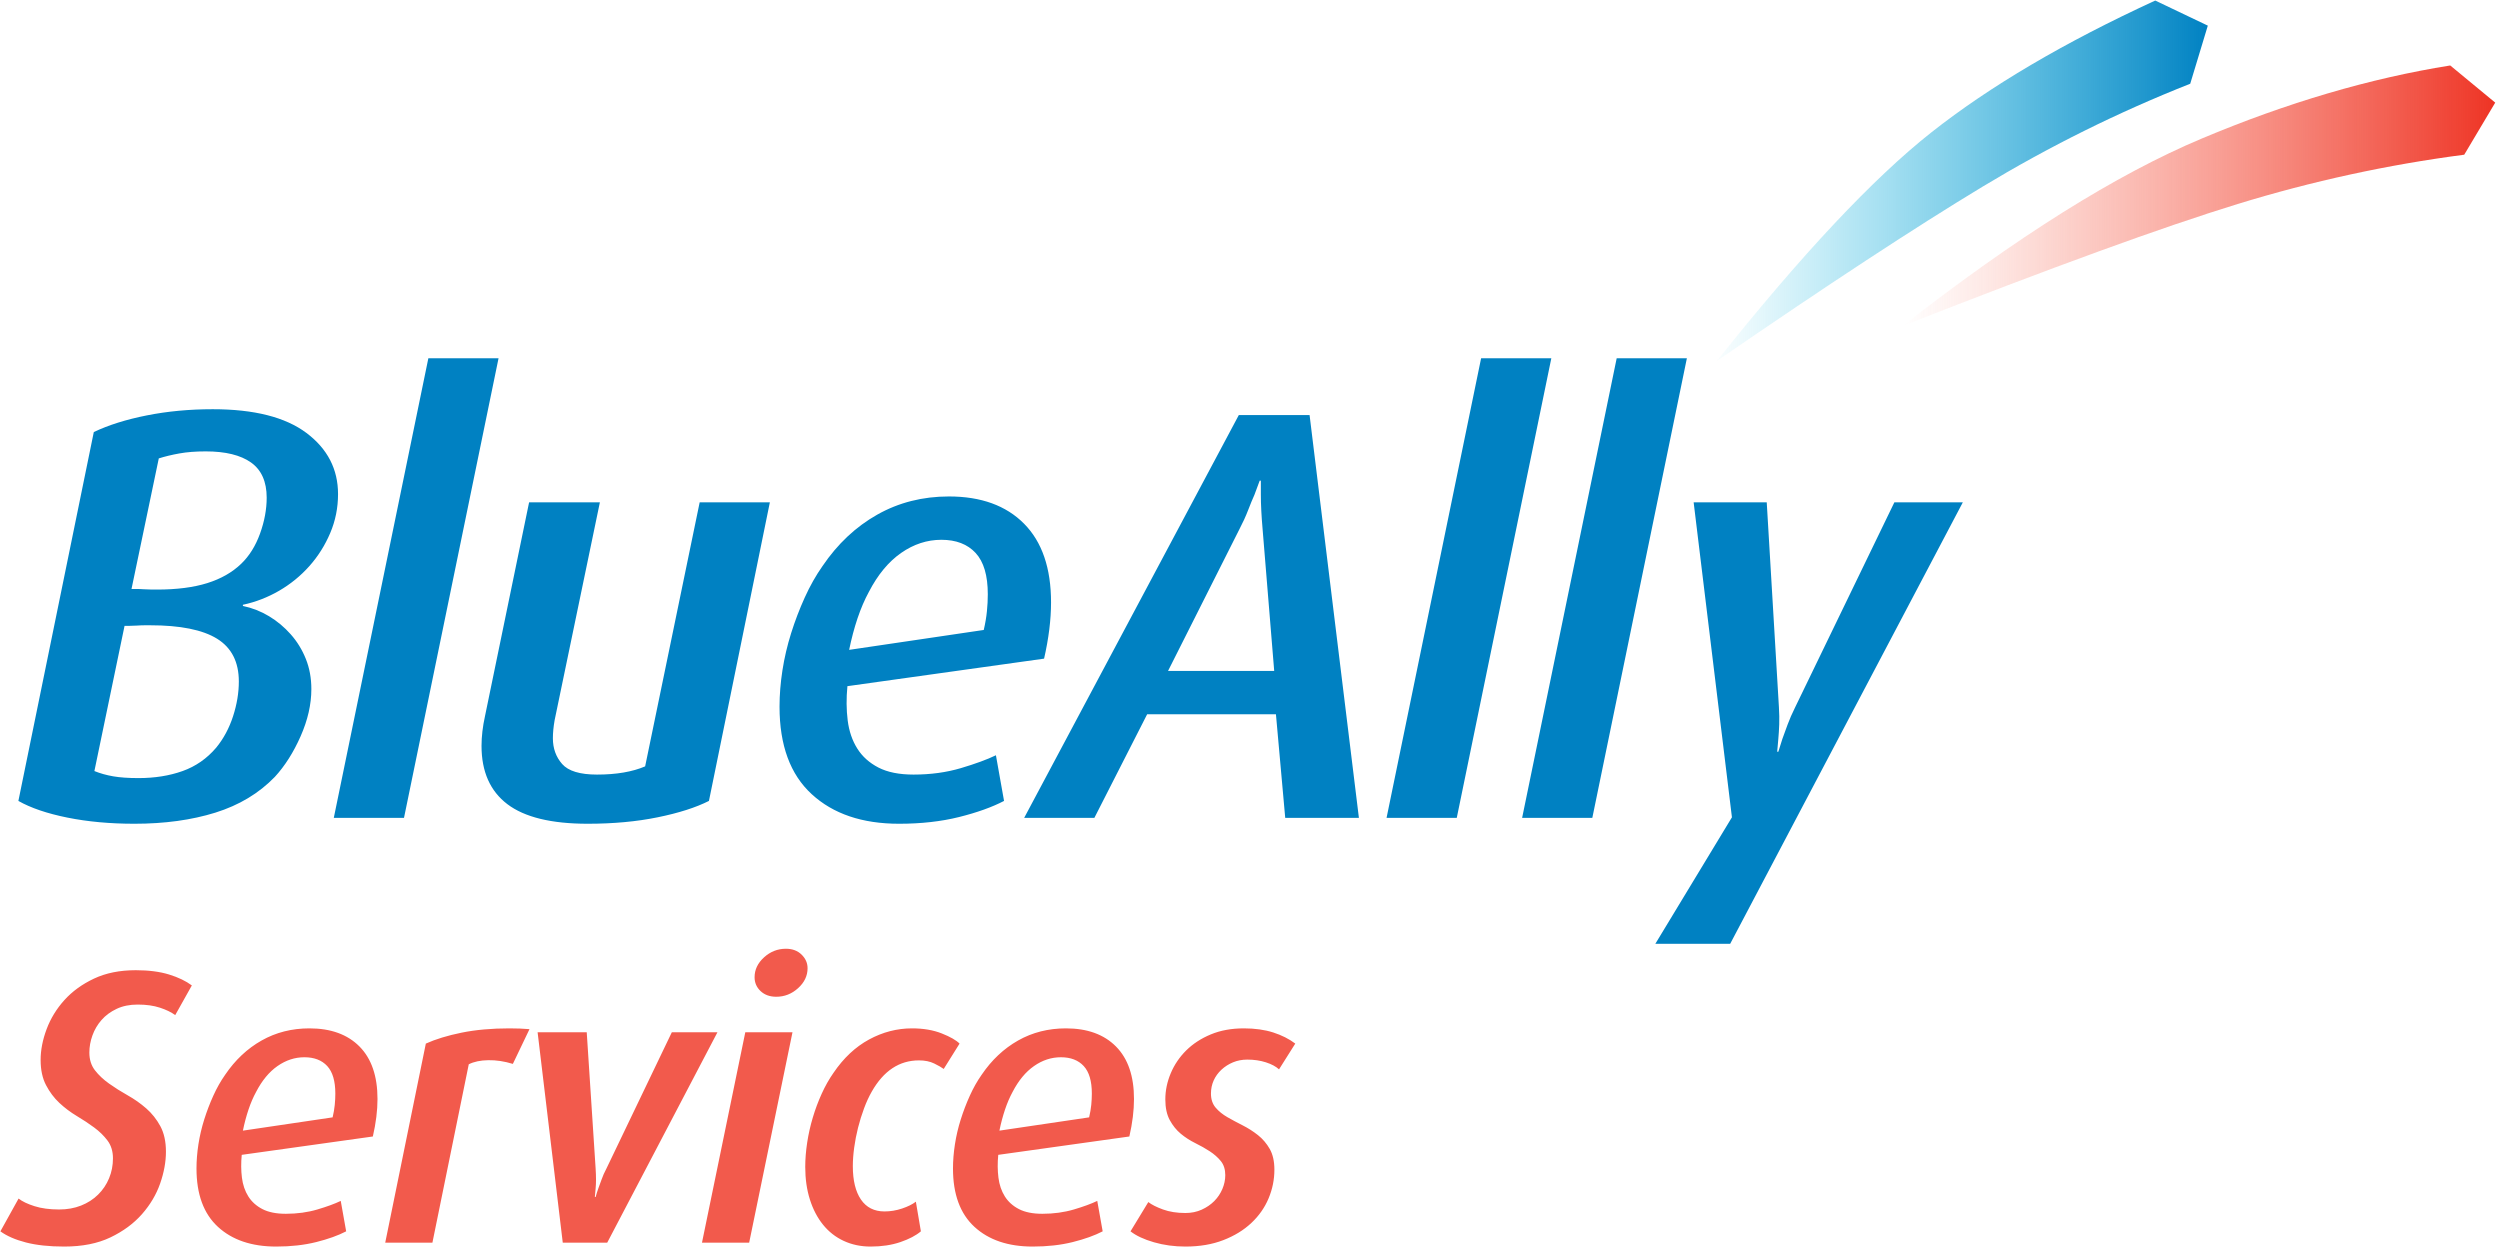 <?xml version="1.0" encoding="UTF-8"?>
<svg width="144px" height="72px" viewBox="0 0 144 72" version="1.1" xmlns="http://www.w3.org/2000/svg" xmlns:xlink="http://www.w3.org/1999/xlink">
    <!-- Generator: Sketch 54 (76480) - https://sketchapp.com -->
    <title>Logo</title>
    <desc>Created with Sketch.</desc>
    <defs>
        <linearGradient x1="-2.22044605e-14%" y1="50%" x2="100%" y2="50%" id="linearGradient-1">
            <stop stop-color="#00B8E2" stop-opacity="0.019" offset="0%"></stop>
            <stop stop-color="#0081C2" offset="100%"></stop>
        </linearGradient>
        <linearGradient x1="-2.22044605e-14%" y1="50%" x2="100%" y2="50%" id="linearGradient-2">
            <stop stop-color="#F8644C" stop-opacity="0" offset="0%"></stop>
            <stop stop-color="#EE3425" offset="100%"></stop>
        </linearGradient>
    </defs>
    <g id="Direction-4" stroke="none" stroke-width="1" fill="none" fill-rule="evenodd">
        <g id="BAS---Home" transform="translate(-119, -20)">
            <g id="Navigation" transform="translate(0, 20)">
                <g id="Logo" transform="translate(119, 0)">
                    <g id="Mark" transform="translate(98.801, 0)" fill-rule="nonzero">
                        <path d="M25.341,0.032 L28.369,1.477 L27.356,4.823 C23.217,6.458 19.224,8.439 15.375,10.764 C11.527,13.089 6.432,16.431 0.09,20.79 C4.97,14.661 9.093,10.269 12.459,7.614 C15.826,4.96 20.12,2.433 25.341,0.032 Z" id="Path-3" fill="url(#linearGradient-1)"></path>
                        <path d="M42.332,3.771 L44.924,5.911 L43.139,8.911 C38.731,9.487 34.382,10.433 30.09,11.75 C25.798,13.067 19.367,15.408 10.796,18.773 C17.358,13.647 23.098,10.05 28.016,7.982 C32.933,5.914 37.705,4.51 42.332,3.771 Z" id="Path-3" fill="url(#linearGradient-2)"></path>
                    </g>
                    <path d="M10.093,58.47 C9.87,58.305 9.576,58.162 9.213,58.043 C8.849,57.923 8.422,57.863 7.932,57.863 C7.471,57.863 7.067,57.945 6.718,58.11 C6.368,58.275 6.079,58.488 5.849,58.751 C5.618,59.013 5.444,59.309 5.325,59.639 C5.206,59.969 5.147,60.298 5.147,60.628 C5.147,61.033 5.255,61.374 5.47,61.651 C5.685,61.928 5.956,62.183 6.283,62.415 C6.61,62.648 6.966,62.873 7.352,63.09 C7.739,63.307 8.095,63.558 8.422,63.843 C8.748,64.128 9.02,64.469 9.235,64.866 C9.45,65.263 9.558,65.754 9.558,66.339 C9.558,66.923 9.446,67.534 9.224,68.171 C9.001,68.808 8.652,69.396 8.177,69.936 C7.701,70.476 7.096,70.922 6.361,71.274 C5.626,71.626 4.739,71.802 3.699,71.802 C2.838,71.802 2.102,71.723 1.493,71.566 C0.885,71.409 0.394,71.195 0.023,70.925 L1.07,69.037 C1.278,69.202 1.583,69.348 1.984,69.475 C2.385,69.603 2.86,69.666 3.409,69.666 C3.87,69.666 4.289,69.591 4.668,69.441 C5.047,69.292 5.373,69.082 5.648,68.812 C5.923,68.542 6.135,68.227 6.283,67.868 C6.432,67.508 6.506,67.126 6.506,66.721 C6.506,66.316 6.402,65.975 6.194,65.698 C5.986,65.421 5.73,65.17 5.425,64.945 C5.121,64.72 4.787,64.499 4.423,64.282 C4.059,64.064 3.725,63.813 3.42,63.528 C3.116,63.244 2.86,62.903 2.652,62.505 C2.444,62.108 2.34,61.625 2.34,61.055 C2.34,60.486 2.455,59.894 2.685,59.279 C2.915,58.665 3.257,58.106 3.71,57.604 C4.163,57.102 4.731,56.69 5.414,56.368 C6.097,56.045 6.899,55.884 7.82,55.884 C8.563,55.884 9.201,55.967 9.736,56.131 C10.271,56.296 10.709,56.506 11.05,56.761 L10.093,58.47 Z M19.315,62.989 C19.315,62.269 19.159,61.741 18.848,61.404 C18.536,61.067 18.098,60.898 17.533,60.898 C16.984,60.898 16.468,61.067 15.985,61.404 C15.502,61.741 15.09,62.239 14.749,62.899 C14.585,63.199 14.44,63.536 14.314,63.911 C14.188,64.285 14.08,64.69 13.991,65.125 L19.159,64.36 C19.219,64.105 19.26,63.866 19.282,63.641 C19.304,63.416 19.315,63.199 19.315,62.989 Z M21.744,63.304 C21.744,63.963 21.655,64.683 21.476,65.462 L13.924,66.519 C13.88,66.983 13.883,67.422 13.935,67.834 C13.987,68.246 14.11,68.606 14.303,68.913 C14.496,69.22 14.767,69.464 15.116,69.644 C15.465,69.824 15.914,69.914 16.464,69.914 C17.117,69.914 17.723,69.831 18.279,69.666 C18.836,69.501 19.286,69.337 19.627,69.172 L19.939,70.925 C19.479,71.165 18.903,71.371 18.213,71.544 C17.522,71.716 16.753,71.802 15.907,71.802 C14.496,71.802 13.378,71.424 12.554,70.667 C11.73,69.91 11.318,68.789 11.318,67.306 C11.318,66.856 11.355,66.391 11.429,65.912 C11.503,65.432 11.615,64.956 11.763,64.484 C11.912,64.012 12.086,63.555 12.287,63.112 C12.487,62.67 12.714,62.269 12.966,61.91 C13.546,61.055 14.247,60.396 15.072,59.931 C15.896,59.466 16.813,59.234 17.823,59.234 C19.055,59.234 20.017,59.583 20.708,60.28 C21.398,60.977 21.744,61.985 21.744,63.304 Z M29.541,61.28 C29.051,61.13 28.579,61.059 28.126,61.067 C27.673,61.074 27.298,61.153 27.001,61.303 L24.907,71.577 L22.189,71.577 L24.528,60.111 C25.093,59.856 25.78,59.646 26.589,59.481 C27.398,59.317 28.315,59.234 29.34,59.234 C29.563,59.234 29.764,59.238 29.942,59.245 C30.12,59.253 30.306,59.264 30.499,59.279 L29.541,61.28 Z M34.976,71.577 L32.415,71.577 L30.966,59.459 L33.796,59.459 L34.308,67.306 C34.338,67.77 34.338,68.152 34.308,68.452 L34.264,68.947 L34.308,68.947 C34.353,68.782 34.405,68.617 34.464,68.452 C34.523,68.302 34.587,68.13 34.653,67.935 C34.72,67.74 34.813,67.53 34.932,67.306 L38.697,59.459 L41.325,59.459 L34.976,71.577 Z M43.152,71.577 L40.434,71.577 L42.929,59.459 L45.647,59.459 L43.152,71.577 Z M46.516,55.772 C46.516,56.206 46.334,56.589 45.97,56.918 C45.606,57.248 45.187,57.413 44.712,57.413 C44.34,57.413 44.04,57.304 43.809,57.087 C43.579,56.87 43.464,56.604 43.464,56.289 C43.464,55.854 43.646,55.472 44.01,55.142 C44.374,54.812 44.793,54.648 45.269,54.648 C45.64,54.648 45.941,54.76 46.171,54.985 C46.401,55.21 46.516,55.472 46.516,55.772 Z M54.358,61.572 C54.239,61.482 54.057,61.378 53.812,61.258 C53.567,61.138 53.274,61.078 52.932,61.078 C51.803,61.078 50.897,61.677 50.214,62.876 C50.051,63.161 49.902,63.483 49.769,63.843 C49.635,64.203 49.52,64.574 49.423,64.956 C49.327,65.338 49.253,65.72 49.201,66.103 C49.149,66.485 49.123,66.841 49.123,67.171 C49.123,67.995 49.279,68.636 49.59,69.093 C49.902,69.55 50.355,69.779 50.949,69.779 C51.291,69.779 51.629,69.722 51.963,69.61 C52.297,69.498 52.561,69.366 52.754,69.217 L53.043,70.925 C52.761,71.165 52.368,71.371 51.863,71.544 C51.358,71.716 50.786,71.802 50.147,71.802 C49.583,71.802 49.067,71.693 48.599,71.476 C48.131,71.259 47.734,70.948 47.407,70.543 C47.08,70.138 46.828,69.655 46.65,69.093 C46.472,68.531 46.382,67.905 46.382,67.216 C46.382,66.766 46.42,66.298 46.494,65.81 C46.568,65.323 46.676,64.844 46.817,64.372 C46.958,63.899 47.129,63.442 47.329,63 C47.53,62.558 47.756,62.157 48.009,61.797 C48.588,60.943 49.271,60.302 50.058,59.875 C50.845,59.448 51.67,59.234 52.531,59.234 C53.185,59.234 53.756,59.332 54.246,59.526 C54.737,59.721 55.078,59.916 55.271,60.111 L54.358,61.572 Z M62.89,62.989 C62.89,62.269 62.734,61.741 62.422,61.404 C62.11,61.067 61.672,60.898 61.108,60.898 C60.558,60.898 60.042,61.067 59.56,61.404 C59.077,61.741 58.665,62.239 58.323,62.899 C58.16,63.199 58.015,63.536 57.889,63.911 C57.763,64.285 57.655,64.69 57.566,65.125 L62.734,64.36 C62.794,64.105 62.834,63.866 62.857,63.641 C62.879,63.416 62.89,63.199 62.89,62.989 Z M65.318,63.304 C65.318,63.963 65.229,64.683 65.051,65.462 L57.499,66.519 C57.454,66.983 57.458,67.422 57.51,67.834 C57.562,68.246 57.685,68.606 57.878,68.913 C58.071,69.22 58.342,69.464 58.691,69.644 C59.04,69.824 59.489,69.914 60.039,69.914 C60.692,69.914 61.297,69.831 61.854,69.666 C62.411,69.501 62.86,69.337 63.202,69.172 L63.514,70.925 C63.053,71.165 62.478,71.371 61.787,71.544 C61.097,71.716 60.328,71.802 59.482,71.802 C58.071,71.802 56.953,71.424 56.129,70.667 C55.305,69.91 54.892,68.789 54.892,67.306 C54.892,66.856 54.93,66.391 55.004,65.912 C55.078,65.432 55.189,64.956 55.338,64.484 C55.487,64.012 55.661,63.555 55.862,63.112 C56.062,62.67 56.288,62.269 56.541,61.91 C57.12,61.055 57.822,60.396 58.646,59.931 C59.47,59.466 60.388,59.234 61.397,59.234 C62.63,59.234 63.592,59.583 64.282,60.28 C64.973,60.977 65.318,61.985 65.318,63.304 Z M73.672,61.595 C73.494,61.43 73.242,61.295 72.915,61.19 C72.588,61.085 72.232,61.033 71.846,61.033 C71.549,61.033 71.274,61.085 71.021,61.19 C70.769,61.295 70.546,61.437 70.353,61.617 C70.16,61.797 70.011,62.003 69.907,62.236 C69.803,62.468 69.751,62.719 69.751,62.989 C69.751,63.319 69.841,63.588 70.019,63.798 C70.197,64.008 70.424,64.192 70.698,64.349 C70.973,64.506 71.266,64.664 71.578,64.821 C71.89,64.979 72.183,65.166 72.458,65.383 C72.733,65.601 72.959,65.867 73.138,66.181 C73.316,66.496 73.405,66.893 73.405,67.373 C73.405,67.943 73.294,68.493 73.071,69.025 C72.848,69.558 72.518,70.03 72.079,70.442 C71.641,70.854 71.103,71.184 70.464,71.431 C69.826,71.678 69.098,71.802 68.281,71.802 C67.643,71.802 67.037,71.72 66.466,71.555 C65.894,71.39 65.445,71.18 65.118,70.925 L66.143,69.239 C66.336,69.389 66.618,69.531 66.989,69.666 C67.36,69.801 67.791,69.869 68.281,69.869 C68.623,69.869 68.935,69.805 69.217,69.677 C69.499,69.55 69.74,69.385 69.941,69.183 C70.141,68.981 70.297,68.748 70.409,68.486 C70.52,68.224 70.576,67.958 70.576,67.688 C70.576,67.358 70.49,67.088 70.32,66.878 C70.149,66.669 69.937,66.481 69.685,66.316 C69.432,66.151 69.154,65.994 68.849,65.844 C68.545,65.694 68.266,65.514 68.014,65.305 C67.761,65.095 67.55,64.832 67.379,64.518 C67.208,64.203 67.123,63.806 67.123,63.326 C67.123,62.816 67.227,62.314 67.435,61.82 C67.643,61.325 67.94,60.887 68.326,60.504 C68.712,60.122 69.183,59.815 69.74,59.583 C70.297,59.35 70.932,59.234 71.645,59.234 C72.284,59.234 72.848,59.313 73.338,59.47 C73.828,59.628 74.252,59.841 74.608,60.111 L73.672,61.595 Z" id="Services" fill="#F25A4C"></path>
                    <path d="M13.757,39.253 C13.757,38.129 13.339,37.309 12.504,36.791 C11.669,36.274 10.382,36.016 8.645,36.016 L8.36,36.016 C8.216,36.016 8.06,36.021 7.893,36.033 C7.726,36.044 7.57,36.05 7.425,36.05 L7.174,36.05 L5.437,44.413 C5.771,44.548 6.133,44.649 6.523,44.717 C6.912,44.784 7.397,44.818 7.976,44.818 C8.912,44.818 9.758,44.683 10.516,44.413 C11.273,44.143 11.919,43.694 12.454,43.064 C12.877,42.547 13.2,41.946 13.423,41.26 C13.646,40.574 13.757,39.905 13.757,39.253 Z M15.361,28.664 C15.361,27.742 15.06,27.068 14.459,26.64 C13.857,26.213 12.989,26 11.852,26 C11.273,26 10.766,26.039 10.332,26.118 C9.898,26.196 9.502,26.292 9.146,26.404 L7.575,33.925 L7.826,33.925 C7.971,33.925 8.127,33.93 8.294,33.942 C8.461,33.953 8.617,33.959 8.761,33.959 L9.046,33.959 C10.182,33.959 11.145,33.835 11.936,33.588 C12.727,33.34 13.378,32.969 13.891,32.475 C14.359,32.025 14.721,31.446 14.977,30.738 C15.233,30.03 15.361,29.338 15.361,28.664 Z M19.471,28.461 C19.471,29.248 19.321,29.996 19.02,30.704 C18.719,31.412 18.318,32.048 17.817,32.61 C17.316,33.172 16.737,33.644 16.08,34.026 C15.422,34.408 14.726,34.678 13.991,34.835 L13.991,34.903 C14.526,35.015 15.027,35.212 15.495,35.493 C15.963,35.774 16.38,36.123 16.748,36.539 C17.116,36.954 17.405,37.427 17.617,37.955 C17.828,38.483 17.934,39.062 17.934,39.692 C17.934,40.569 17.728,41.474 17.316,42.407 C16.904,43.34 16.408,44.121 15.829,44.75 C14.916,45.695 13.774,46.38 12.404,46.808 C11.034,47.235 9.48,47.448 7.742,47.448 C6.339,47.448 5.052,47.33 3.883,47.094 C2.713,46.858 1.772,46.538 1.059,46.133 L5.403,24.887 C6.25,24.482 7.269,24.162 8.461,23.926 C9.653,23.689 10.917,23.571 12.253,23.571 C14.637,23.571 16.436,24.027 17.65,24.937 C18.864,25.848 19.471,27.023 19.471,28.461 Z M23.27,47.111 L19.226,47.111 L24.673,20.637 L28.716,20.637 L23.27,47.111 Z M40.835,46.133 C40.078,46.515 39.092,46.83 37.878,47.077 C36.664,47.325 35.322,47.448 33.851,47.448 C31.757,47.448 30.215,47.072 29.223,46.319 C28.232,45.565 27.736,44.447 27.736,42.963 C27.736,42.423 27.803,41.85 27.937,41.243 L30.476,28.934 L34.553,28.934 L31.947,41.479 C31.88,41.861 31.846,42.21 31.846,42.525 C31.846,43.109 32.025,43.604 32.381,44.008 C32.738,44.413 33.406,44.616 34.386,44.616 C35.5,44.616 36.424,44.458 37.16,44.143 L40.301,28.934 L44.344,28.934 L40.835,46.133 Z M56.897,34.228 C56.897,33.149 56.664,32.357 56.196,31.851 C55.728,31.345 55.071,31.092 54.224,31.092 C53.4,31.092 52.626,31.345 51.902,31.851 C51.178,32.357 50.559,33.104 50.047,34.093 C49.802,34.543 49.585,35.049 49.395,35.611 C49.206,36.173 49.045,36.78 48.911,37.432 L56.664,36.286 C56.753,35.903 56.814,35.544 56.847,35.206 C56.881,34.869 56.897,34.543 56.897,34.228 Z M60.54,34.701 C60.54,35.69 60.406,36.769 60.139,37.938 L48.811,39.523 C48.744,40.22 48.749,40.878 48.827,41.496 C48.905,42.114 49.089,42.654 49.379,43.115 C49.668,43.576 50.075,43.941 50.598,44.211 C51.122,44.481 51.796,44.616 52.62,44.616 C53.6,44.616 54.508,44.492 55.344,44.245 C56.179,43.997 56.853,43.75 57.365,43.503 L57.833,46.133 C57.142,46.493 56.279,46.802 55.243,47.061 C54.207,47.319 53.055,47.448 51.785,47.448 C49.668,47.448 47.992,46.881 46.756,45.745 C45.519,44.61 44.901,42.929 44.901,40.703 C44.901,40.029 44.957,39.332 45.068,38.613 C45.179,37.893 45.347,37.179 45.569,36.471 C45.792,35.763 46.054,35.077 46.355,34.414 C46.655,33.751 46.995,33.149 47.374,32.61 C48.243,31.328 49.295,30.339 50.532,29.642 C51.768,28.945 53.144,28.596 54.659,28.596 C56.508,28.596 57.95,29.119 58.986,30.165 C60.022,31.21 60.54,32.722 60.54,34.701 Z M72.726,30.485 C72.659,29.721 72.625,29.057 72.625,28.495 L72.625,27.686 L72.558,27.686 C72.469,27.933 72.369,28.203 72.258,28.495 C72.146,28.743 72.024,29.04 71.89,29.389 C71.756,29.737 71.589,30.103 71.389,30.485 L67.279,38.646 L73.394,38.646 L72.726,30.485 Z M74.029,47.111 L73.494,41.142 L66.076,41.142 L63.035,47.111 L58.991,47.111 L71.355,23.909 L75.432,23.909 L78.273,47.111 L74.029,47.111 Z M83.909,47.111 L79.865,47.111 L85.312,20.637 L89.356,20.637 L83.909,47.111 Z M91.717,47.111 L87.674,47.111 L93.121,20.637 L97.164,20.637 L91.717,47.111 Z M99.659,54.362 L95.348,54.362 L99.759,47.077 L97.554,28.934 L101.764,28.934 L102.466,40.737 C102.488,41.097 102.494,41.429 102.483,41.732 C102.471,42.036 102.455,42.311 102.432,42.558 C102.41,42.828 102.388,43.075 102.366,43.3 L102.432,43.3 C102.499,43.075 102.577,42.828 102.666,42.558 C102.755,42.311 102.856,42.036 102.967,41.732 C103.079,41.429 103.223,41.097 103.402,40.737 L109.116,28.934 L113.059,28.934 L99.659,54.362 Z" id="BlueAlly" fill="#0081C2"></path>
                </g>
            </g>
        </g>
    </g>
</svg>